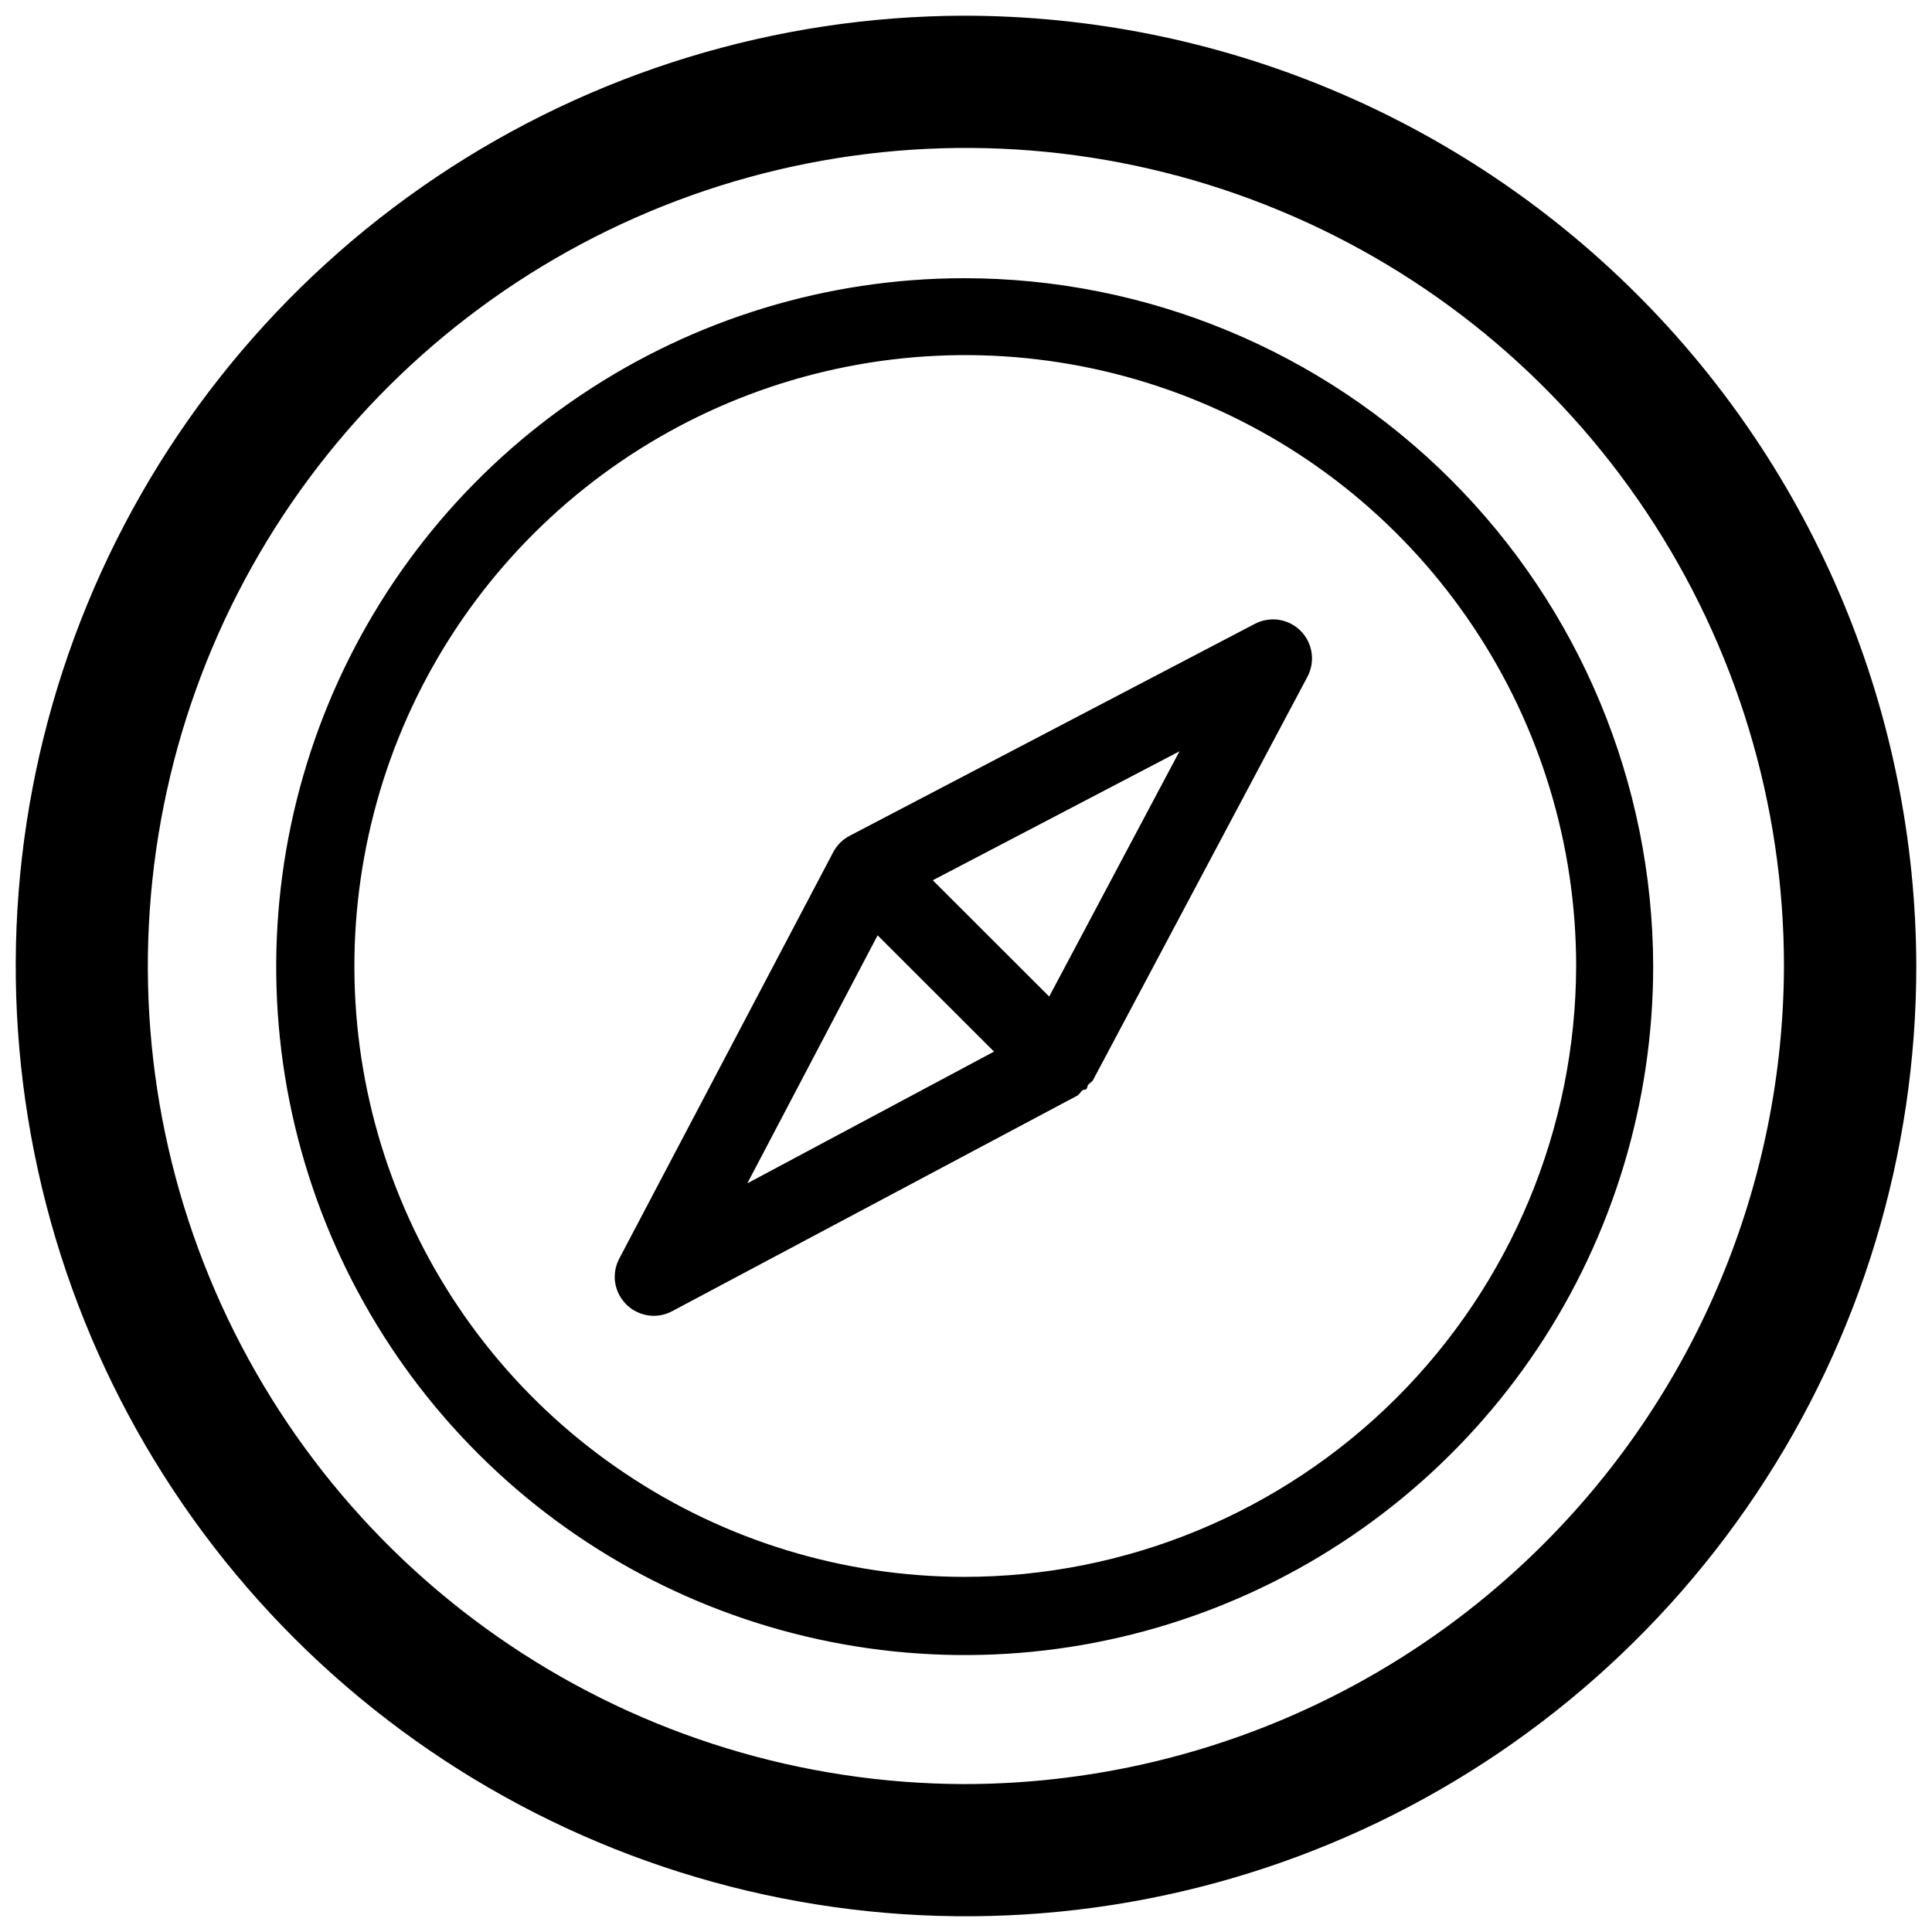 <svg width="16" height="16" viewBox="0 0 16 16" fill="none" xmlns="http://www.w3.org/2000/svg">
<path d="M7.981 0.13C6.425 0.134 4.906 0.599 3.614 1.466C2.322 2.333 1.316 3.563 0.724 5.001C0.131 6.44 -0.022 8.022 0.284 9.547C0.589 11.072 1.34 12.473 2.442 13.572C3.543 14.67 4.946 15.418 6.472 15.72C7.998 16.022 9.579 15.865 11.016 15.269C12.453 14.673 13.681 13.664 14.545 12.37C15.409 11.077 15.87 9.556 15.87 8C15.865 5.911 15.032 3.909 13.553 2.434C12.074 0.959 10.07 0.13 7.981 0.13ZM7.981 14.775C6.642 14.771 5.334 14.371 4.222 13.624C3.11 12.878 2.245 11.818 1.735 10.58C1.225 9.342 1.093 7.98 1.357 6.667C1.62 5.354 2.267 4.149 3.215 3.203C4.163 2.258 5.37 1.614 6.684 1.354C7.998 1.094 9.359 1.229 10.596 1.743C11.833 2.256 12.89 3.124 13.633 4.238C14.377 5.352 14.774 6.661 14.774 8C14.769 9.799 14.052 11.522 12.778 12.792C11.505 14.062 9.78 14.775 7.981 14.775ZM7.981 2.304C6.853 2.305 5.752 2.641 4.815 3.269C3.878 3.896 3.149 4.788 2.719 5.83C2.289 6.872 2.177 8.018 2.398 9.124C2.62 10.23 3.164 11.245 3.962 12.041C4.76 12.838 5.777 13.379 6.883 13.598C7.989 13.817 9.135 13.703 10.176 13.27C11.217 12.838 12.107 12.106 12.733 11.168C13.358 10.23 13.691 9.128 13.691 8C13.687 6.488 13.084 5.039 12.014 3.971C10.944 2.903 9.493 2.303 7.981 2.304ZM7.981 13.059C6.981 13.057 6.004 12.758 5.174 12.2C4.343 11.643 3.697 10.852 3.316 9.927C2.935 9.002 2.837 7.986 3.034 7.005C3.23 6.024 3.713 5.124 4.421 4.418C5.129 3.712 6.031 3.231 7.012 3.037C7.993 2.843 9.009 2.944 9.933 3.327C10.857 3.71 11.646 4.359 12.201 5.191C12.757 6.022 13.053 7 13.053 8C13.05 9.343 12.514 10.63 11.563 11.579C10.612 12.527 9.324 13.06 7.981 13.059ZM10.393 5.166L7.036 6.922C6.978 6.952 6.93 7 6.9 7.058L5.128 10.424C5.102 10.473 5.09 10.528 5.091 10.584C5.093 10.639 5.109 10.693 5.138 10.741C5.167 10.788 5.207 10.828 5.256 10.855C5.304 10.882 5.359 10.897 5.414 10.897C5.467 10.897 5.52 10.884 5.566 10.859L8.921 9.074C8.939 9.064 8.947 9.044 8.963 9.031C8.979 9.018 8.988 9.031 8.998 9.017C9.008 9.003 9.004 8.993 9.012 8.983C9.02 8.973 9.045 8.959 9.054 8.941L10.828 5.604C10.86 5.543 10.872 5.474 10.862 5.405C10.852 5.337 10.82 5.274 10.772 5.225C10.723 5.176 10.66 5.144 10.592 5.133C10.524 5.123 10.454 5.134 10.393 5.166ZM7.268 7.746L8.232 8.709L6.189 9.8L7.268 7.746ZM8.689 8.253L7.725 7.29L9.768 6.222L8.689 8.253Z" fill="black"/>
</svg>
